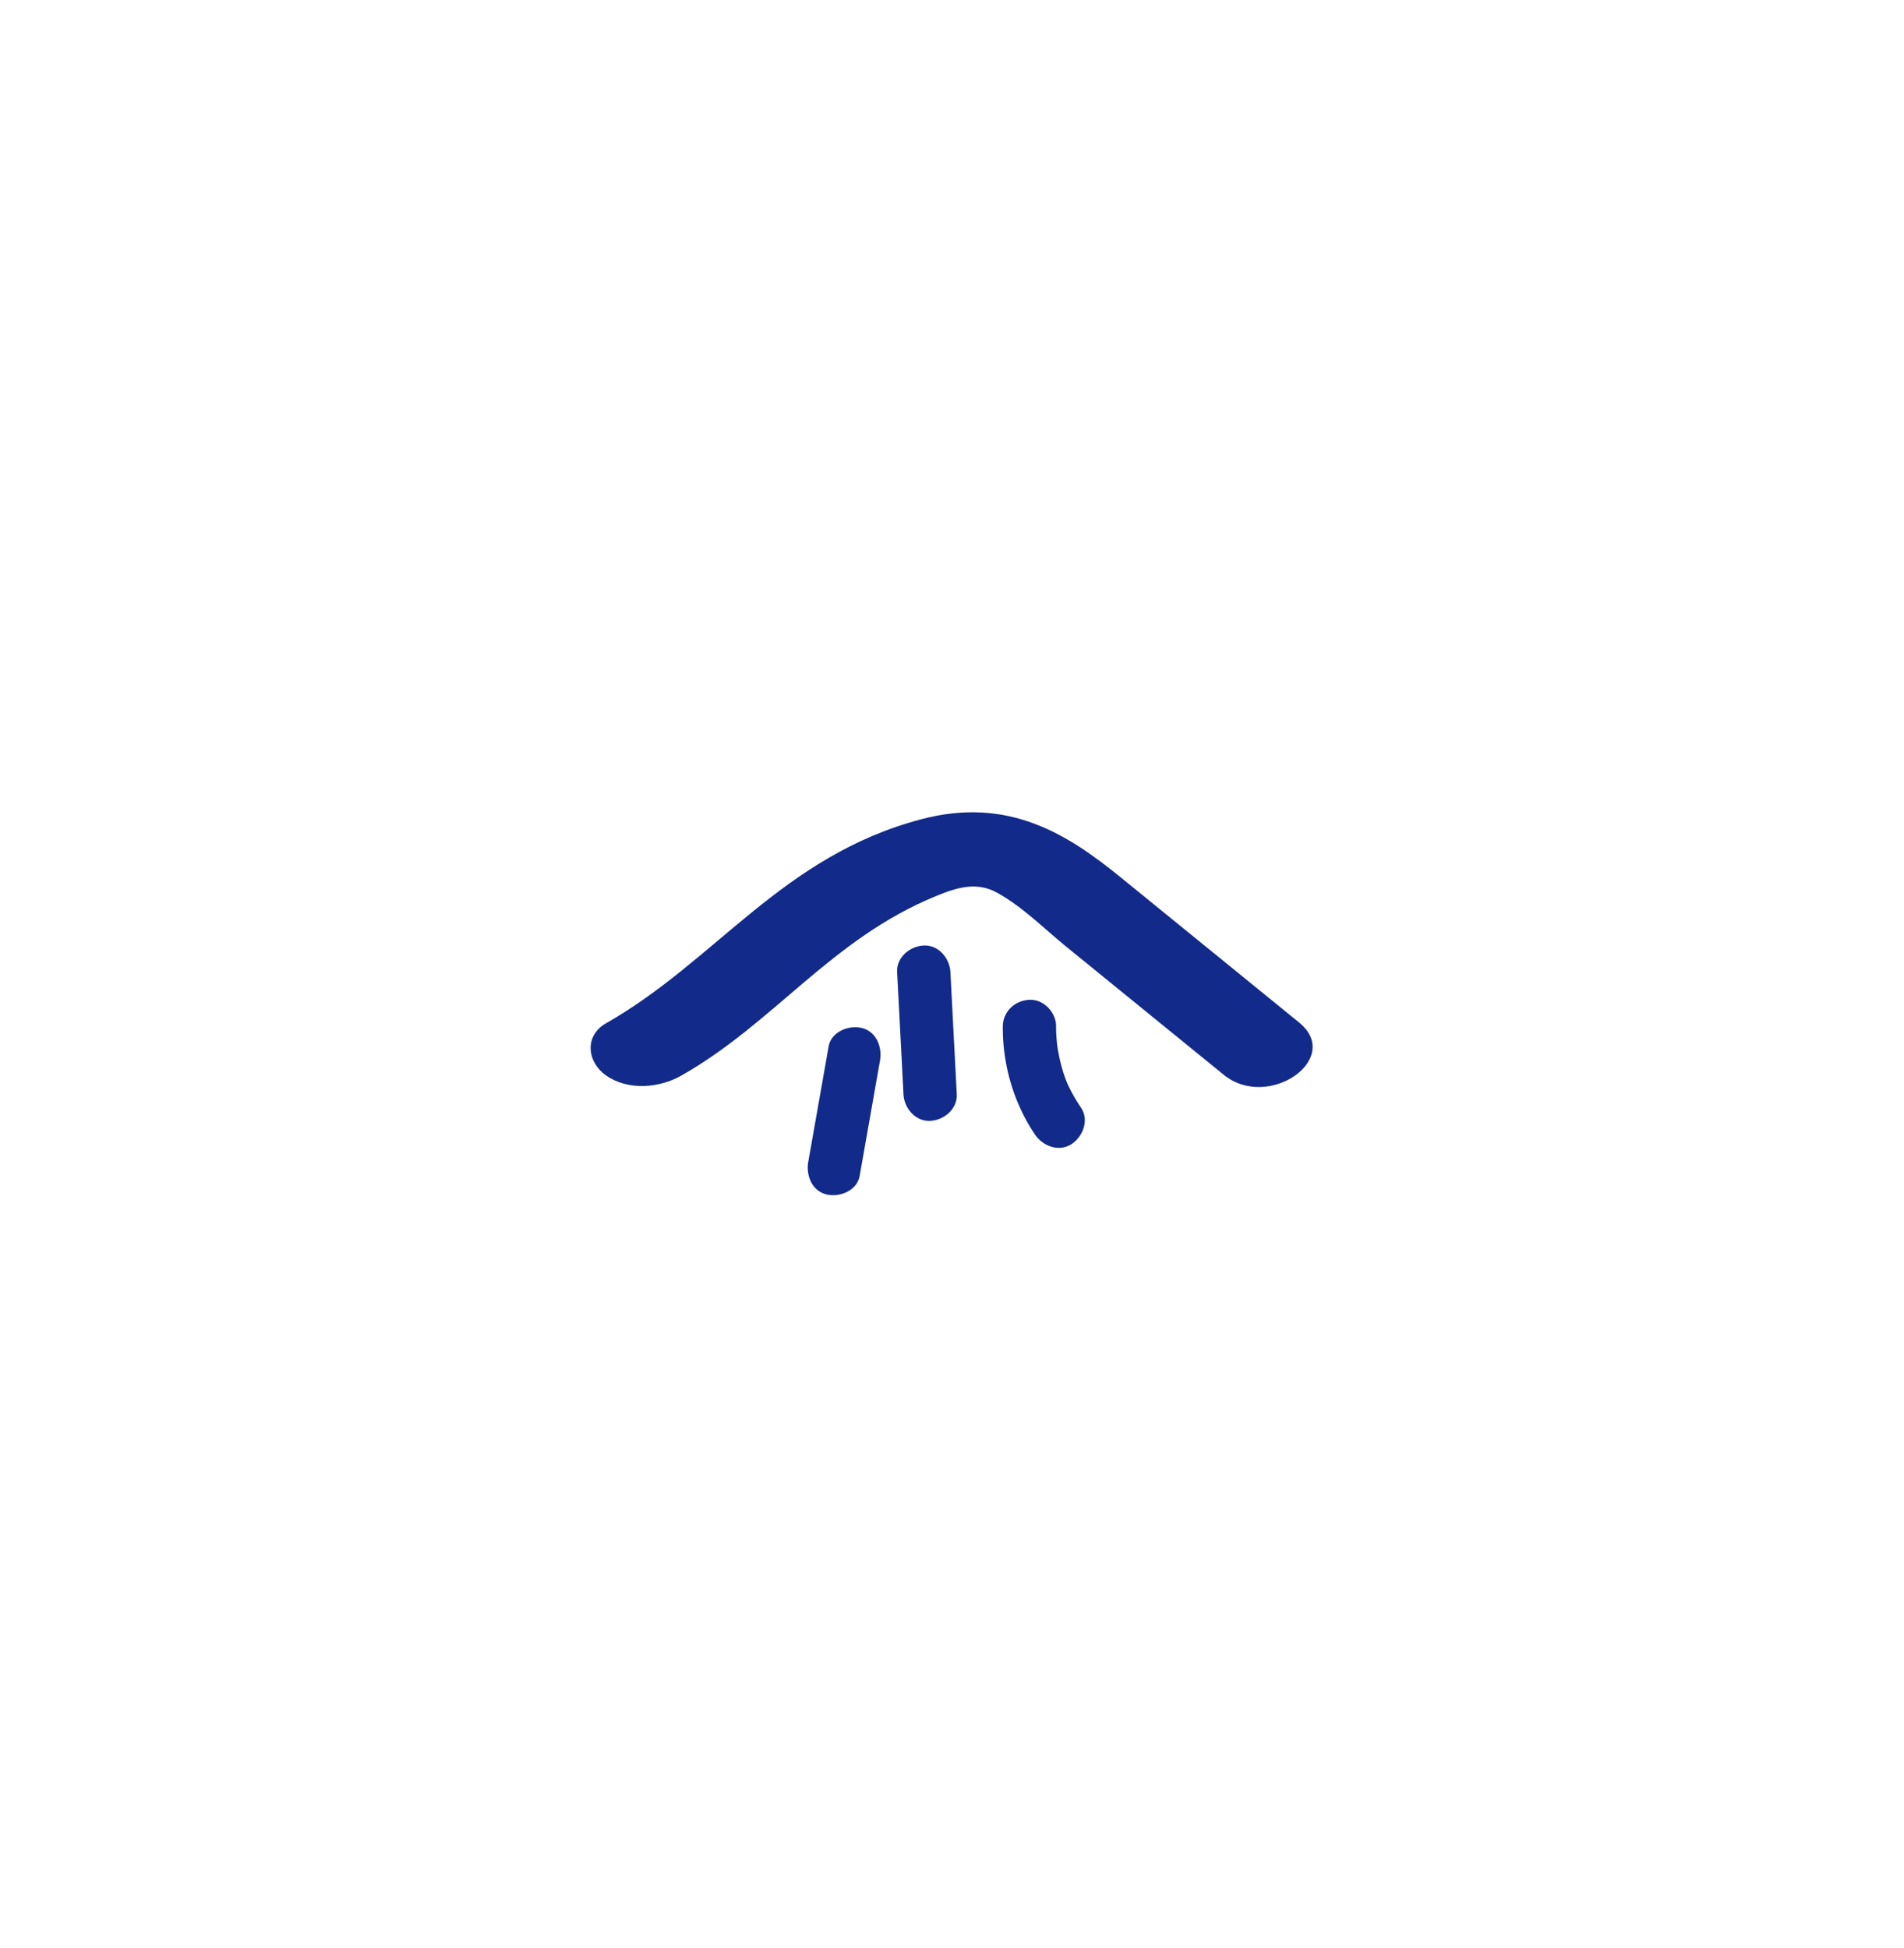 <svg xmlns="http://www.w3.org/2000/svg" xml:space="preserve" viewBox="0 0 215 220"><path d="m146.696 115.472-20.114-16.365c-5.975-4.861-12.661-9.202-22.549-6.591-15.715 4.15-23.148 15.965-35.588 23.035-2.516 1.43-2.136 4.424 0 5.907 2.488 1.728 5.984 1.433 8.506 0 10.514-5.974 16.875-15.383 28.692-20.244 2.43-1 4.649-1.699 7.014-.366 2.914 1.641 5.228 4.013 7.651 5.984l17.879 14.546c5.036 4.097 13.511-1.836 8.509-5.906" style="fill:#122a89"/><path d="M97.268 116.082c-1.465-.334-3.407.444-3.7 2.101l-2.297 13.014c-.272 1.544.415 3.316 2.101 3.7 1.465.333 3.407-.444 3.7-2.101l2.296-13.014c.273-1.544-.414-3.316-2.1-3.7m7.045-9.303c-1.56.07-3.095 1.325-3.008 3.008l.716 13.782c.082 1.568 1.325 3.083 3.008 3.008 1.56-.07 3.095-1.325 3.008-3.008l-.716-13.782c-.082-1.569-1.326-3.084-3.008-3.008m16.671 16.513a19 19 0 0 1-.444-.903l-.055-.138.067.185c-.061-.172-.137-.34-.201-.511-.46-1.217-.756-2.486-.959-3.77-.079-.744-.145-1.488-.138-2.238.014-1.574-1.393-3.08-3.008-3.008-1.641.074-2.993 1.321-3.008 3.008-.037 4.297 1.226 8.647 3.636 12.212.88 1.301 2.688 1.999 4.115 1.079 1.296-.835 2.021-2.721 1.079-4.115a19 19 0 0 1-1.084-1.801" style="fill:#122a89"/></svg>